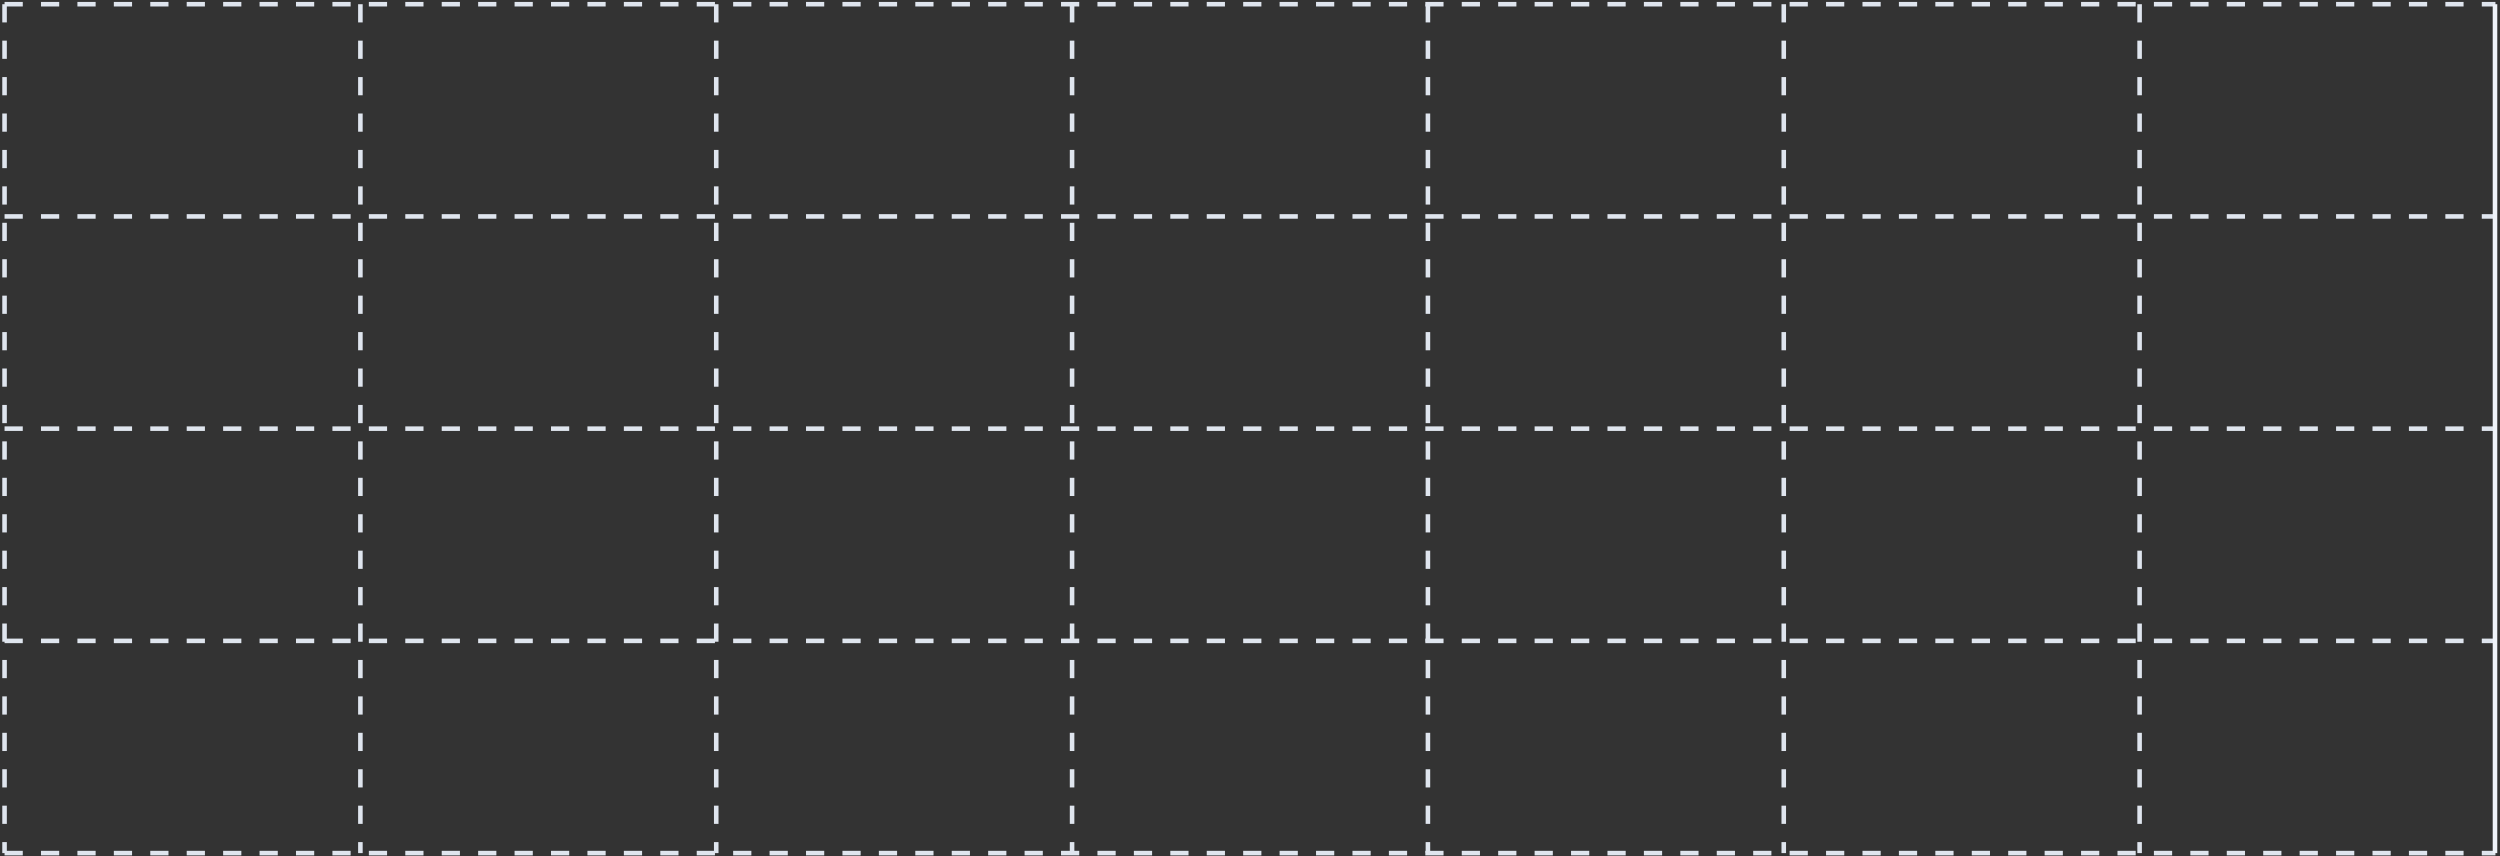 <svg width="549" height="188" viewBox="0 0 549 188" fill="none" xmlns="http://www.w3.org/2000/svg">
<rect x="0" y="0" width="549" height="188" fill="#333333" stroke="none"/>
<path d="M1 187.341H548" stroke="#DFE5EE" stroke-dasharray="4 4"/>
<path d="M1 140.737H548" stroke="#DFE5EE" stroke-dasharray="4 4"/>
<path d="M1 94.133H548" stroke="#DFE5EE" stroke-dasharray="4 4"/>
<path d="M1 47.529H548" stroke="#DFE5EE" stroke-dasharray="4 4"/>
<path d="M1 0.924H548" stroke="#DFE5EE" stroke-dasharray="4 4"/>
<path d="M1 0.924V187.341" stroke="#DFE5EE" stroke-dasharray="4 4"/>
<path d="M79.143 0.924V187.341" stroke="#DFE5EE" stroke-dasharray="4 4"/>
<path d="M157.285 0.924V187.341" stroke="#DFE5EE" stroke-dasharray="4 4"/>
<path d="M235.428 0.924V187.341" stroke="#DFE5EE" stroke-dasharray="4 4"/>
<path d="M313.571 0.924V187.341" stroke="#DFE5EE" stroke-dasharray="4 4"/>
<path d="M391.714 0.924V187.341" stroke="#DFE5EE" stroke-dasharray="4 4"/>
<path d="M469.857 0.924V187.341" stroke="#DFE5EE" stroke-dasharray="4 4"/>
<path d="M547.9 0.924V187.341" stroke="#EFF3F9"/>
</svg>
